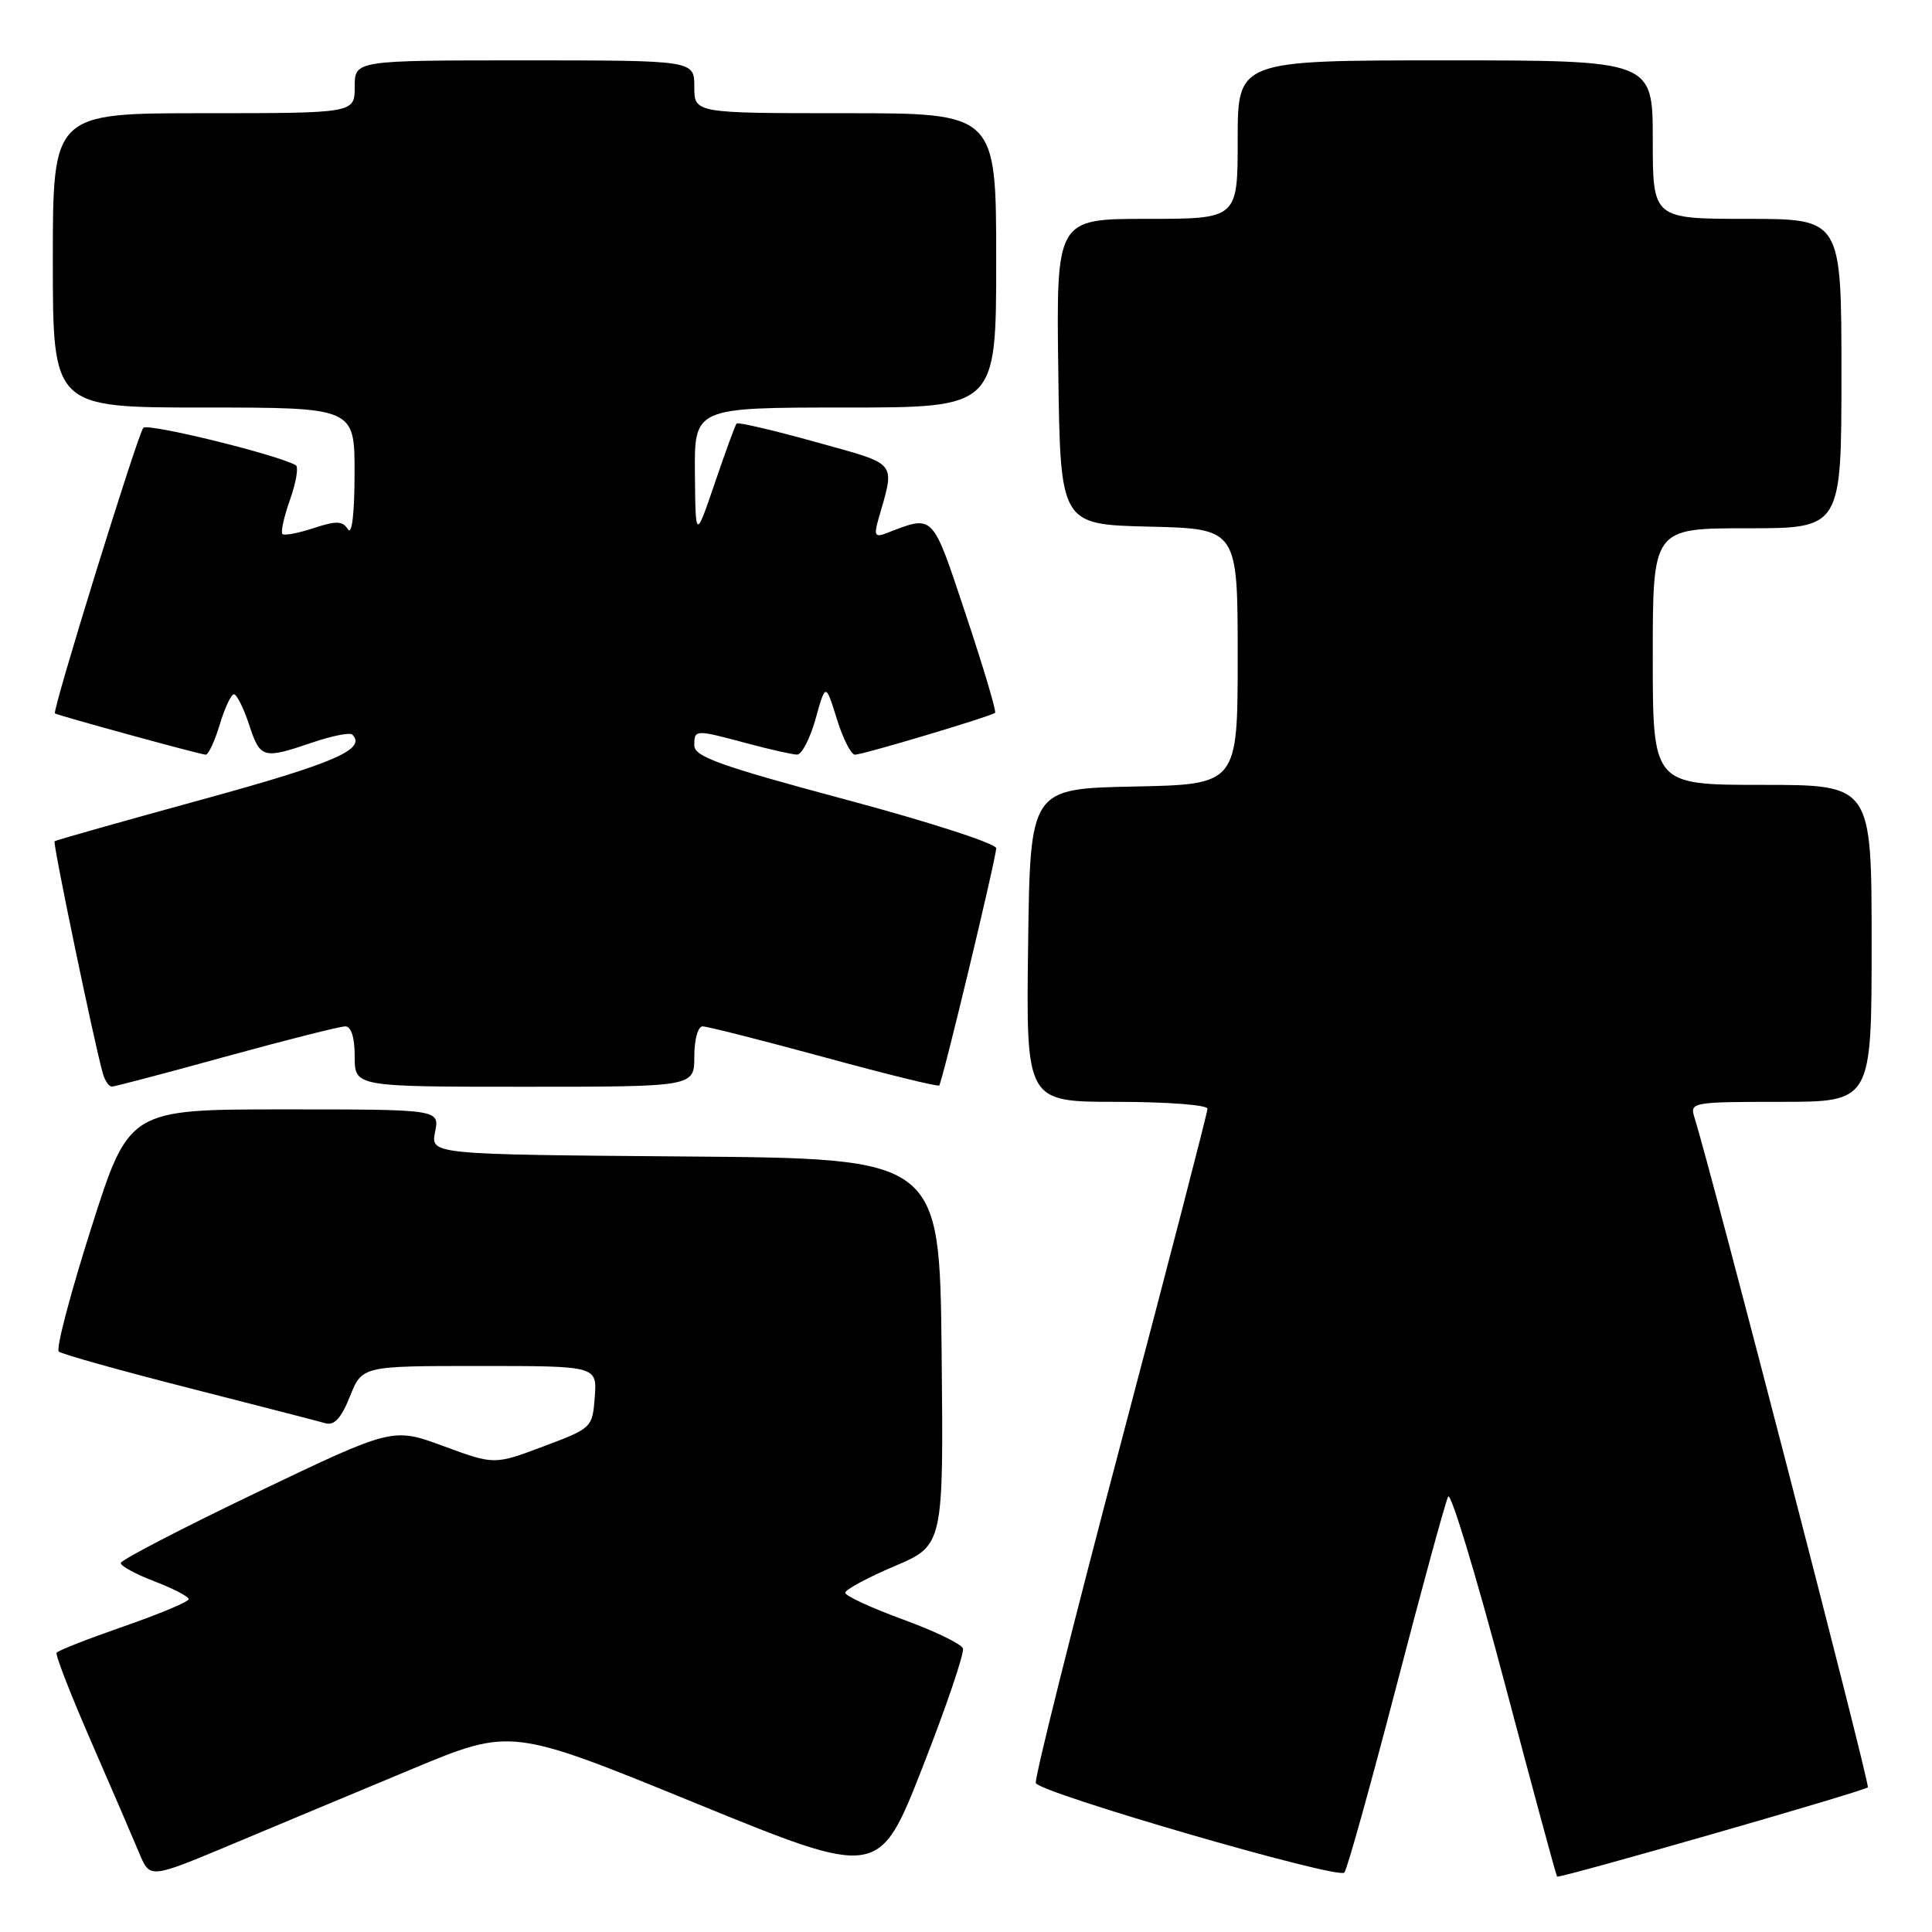 <?xml version="1.0" encoding="UTF-8" standalone="no"?>
<!DOCTYPE svg PUBLIC "-//W3C//DTD SVG 1.1//EN" "http://www.w3.org/Graphics/SVG/1.1/DTD/svg11.dtd" >
<svg xmlns="http://www.w3.org/2000/svg" xmlns:xlink="http://www.w3.org/1999/xlink" version="1.1" viewBox="0 0 256 256">
 <g >
 <path fill="currentColor"
d=" M 54.61 234.40 C 67.72 228.94 67.72 228.94 92.10 238.90 C 116.48 248.86 116.48 248.86 122.24 234.18 C 125.40 226.11 127.81 219.01 127.59 218.42 C 127.37 217.82 123.77 216.09 119.60 214.57 C 115.42 213.04 112.00 211.46 112.00 211.05 C 112.00 210.64 114.93 209.05 118.52 207.53 C 125.03 204.76 125.03 204.76 124.77 179.13 C 124.50 153.50 124.50 153.50 90.78 153.24 C 57.06 152.97 57.06 152.97 57.65 149.99 C 58.25 147.00 58.25 147.00 37.67 147.00 C 17.09 147.00 17.09 147.00 12.08 162.74 C 9.33 171.39 7.39 178.75 7.79 179.09 C 8.18 179.43 15.93 181.60 25.00 183.91 C 34.08 186.23 42.23 188.33 43.13 188.59 C 44.29 188.92 45.22 187.91 46.37 185.03 C 47.98 181.00 47.98 181.00 63.55 181.00 C 79.11 181.00 79.11 181.00 78.81 185.11 C 78.50 189.18 78.44 189.24 72.00 191.66 C 65.50 194.10 65.50 194.10 58.77 191.62 C 52.04 189.14 52.04 189.14 34.02 197.76 C 24.11 202.51 16.00 206.72 16.00 207.11 C 16.00 207.51 18.02 208.61 20.50 209.55 C 22.97 210.50 25.00 211.55 25.00 211.90 C 25.00 212.24 21.13 213.86 16.41 215.50 C 11.69 217.14 7.68 218.71 7.50 219.00 C 7.32 219.29 9.41 224.65 12.14 230.91 C 14.87 237.18 17.72 243.79 18.48 245.62 C 19.87 248.93 19.87 248.93 30.68 244.40 C 36.63 241.90 47.40 237.41 54.61 234.40 Z  M 185.01 223.50 C 188.44 210.30 191.54 198.96 191.89 198.31 C 192.23 197.65 195.57 208.66 199.31 222.77 C 203.05 236.89 206.20 248.53 206.32 248.66 C 206.61 248.94 246.99 237.35 247.50 236.83 C 247.82 236.52 226.67 154.84 224.51 148.02 C 223.89 146.07 224.29 146.00 235.93 146.00 C 248.00 146.00 248.00 146.00 248.00 125.00 C 248.00 104.00 248.00 104.00 233.50 104.00 C 219.00 104.00 219.00 104.00 219.00 87.00 C 219.00 70.00 219.00 70.00 231.50 70.00 C 244.00 70.00 244.00 70.00 244.00 49.50 C 244.00 29.00 244.00 29.00 231.50 29.00 C 219.00 29.00 219.00 29.00 219.00 18.50 C 219.00 8.00 219.00 8.00 191.50 8.00 C 164.00 8.00 164.00 8.00 164.00 18.50 C 164.00 29.00 164.00 29.00 151.98 29.00 C 139.96 29.00 139.96 29.00 140.23 49.25 C 140.50 69.50 140.50 69.50 152.25 69.78 C 164.00 70.06 164.00 70.06 164.00 87.00 C 164.00 103.94 164.00 103.94 150.25 104.22 C 136.50 104.50 136.50 104.50 136.23 125.25 C 135.96 146.00 135.96 146.00 147.98 146.00 C 154.59 146.00 160.00 146.41 160.00 146.91 C 160.00 147.40 154.80 167.47 148.45 191.50 C 142.10 215.53 137.06 235.67 137.25 236.26 C 137.68 237.55 177.23 249.04 178.13 248.13 C 178.48 247.79 181.57 236.70 185.01 223.50 Z  M 29.99 139.98 C 37.97 137.79 45.05 136.00 45.74 136.00 C 46.54 136.00 47.00 137.46 47.00 140.00 C 47.00 144.00 47.00 144.00 69.50 144.00 C 92.00 144.00 92.00 144.00 92.00 140.00 C 92.00 137.75 92.48 136.00 93.10 136.00 C 93.71 136.00 100.95 137.84 109.19 140.08 C 117.43 142.33 124.29 144.02 124.45 143.83 C 124.88 143.34 132.00 113.68 132.00 112.39 C 132.00 111.78 123.00 108.87 112.00 105.93 C 95.47 101.50 92.00 100.26 92.00 98.78 C 92.00 96.64 92.06 96.64 99.00 98.50 C 102.03 99.31 105.00 99.98 105.62 99.99 C 106.24 99.99 107.34 97.86 108.07 95.25 C 109.40 90.50 109.40 90.50 110.88 95.25 C 111.69 97.86 112.77 100.00 113.28 100.00 C 114.35 100.00 131.32 94.92 131.85 94.45 C 132.05 94.27 130.31 88.44 127.99 81.48 C 123.44 67.83 123.82 68.21 117.43 70.66 C 115.96 71.23 115.79 70.94 116.36 68.92 C 118.62 60.96 119.19 61.67 108.05 58.56 C 102.48 57.01 97.78 55.91 97.60 56.12 C 97.42 56.33 96.12 59.88 94.72 64.00 C 92.16 71.50 92.16 71.50 92.08 62.75 C 92.00 54.00 92.00 54.00 112.00 54.00 C 132.00 54.00 132.00 54.00 132.00 34.50 C 132.00 15.00 132.00 15.00 112.00 15.00 C 92.00 15.00 92.00 15.00 92.00 11.50 C 92.00 8.00 92.00 8.00 69.50 8.00 C 47.00 8.00 47.00 8.00 47.00 11.50 C 47.00 15.00 47.00 15.00 27.00 15.00 C 7.00 15.00 7.00 15.00 7.00 34.50 C 7.00 54.00 7.00 54.00 27.00 54.00 C 47.00 54.00 47.00 54.00 46.98 62.75 C 46.98 68.07 46.63 70.96 46.10 70.13 C 45.39 69.01 44.57 68.99 41.55 69.98 C 39.52 70.65 37.67 71.00 37.42 70.76 C 37.18 70.51 37.63 68.45 38.44 66.18 C 39.24 63.91 39.58 61.87 39.20 61.65 C 36.78 60.25 19.59 56.03 18.99 56.69 C 18.25 57.52 6.87 94.27 7.28 94.53 C 7.75 94.83 26.62 100.00 27.25 100.00 C 27.62 100.00 28.46 98.20 29.12 96.00 C 29.78 93.80 30.62 92.00 31.00 92.00 C 31.37 92.00 32.27 93.80 33.00 96.00 C 34.49 100.52 34.83 100.62 41.38 98.39 C 43.98 97.50 46.36 97.03 46.68 97.34 C 48.61 99.27 44.32 101.13 26.86 105.92 C 16.21 108.84 7.38 111.34 7.23 111.47 C 6.97 111.69 12.54 138.46 13.63 142.25 C 13.91 143.21 14.44 143.99 14.82 143.98 C 15.19 143.98 22.02 142.18 29.99 139.98 Z "/>
</g>
</svg>